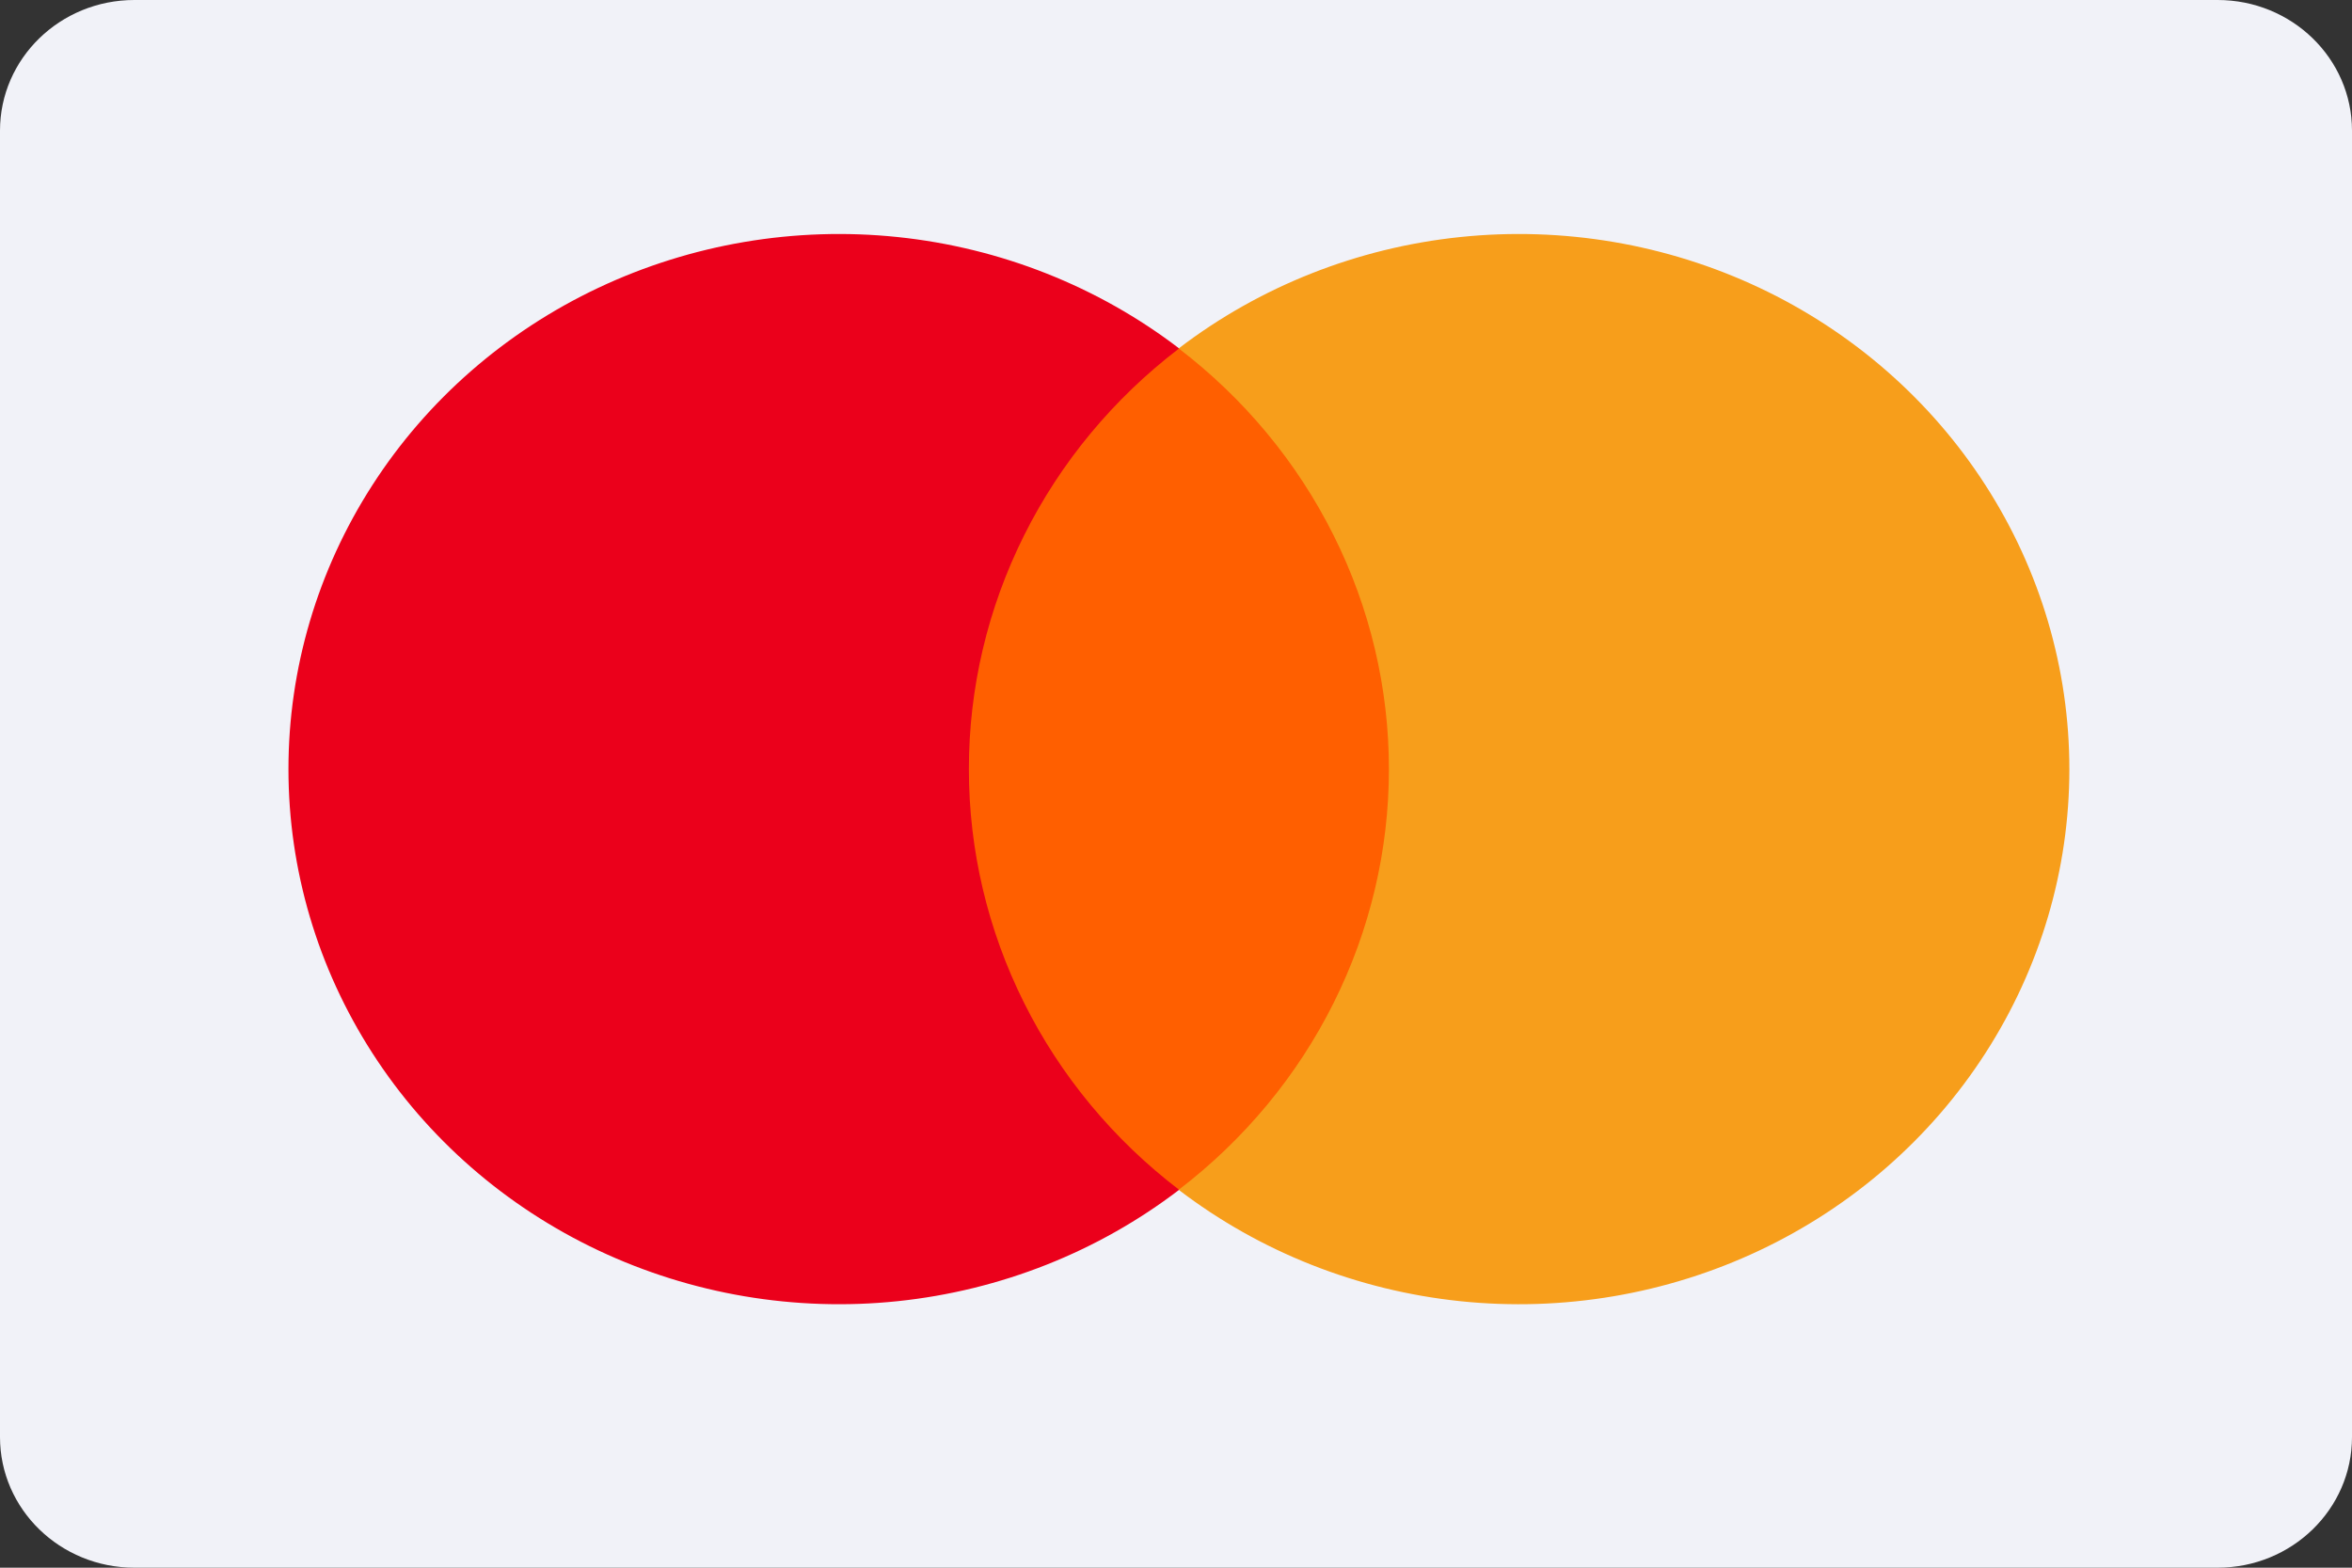 <svg width="36" height="24" viewBox="0 0 36 24" fill="none" xmlns="http://www.w3.org/2000/svg">
<rect x="0" y="0" width="36" height="24" fill="#333333" stroke="none"/>
<path d="M33.943 0H2.057C0.921 0 0 0.895 0 2V22C0 23.105 0.921 24 2.057 24H33.943C35.079 24 36 23.105 36 22V2C36 0.895 35.079 0 33.943 0Z" fill="#F1F2F8"/>
<path d="M21.731 18.216H14.358V5.335H21.731V18.216Z" fill="#FF5F00"/>
<path d="M14.83 11.774C14.829 10.534 15.118 9.31 15.676 8.194C16.233 7.078 17.045 6.1 18.048 5.334C16.805 4.384 15.312 3.793 13.74 3.629C12.168 3.465 10.581 3.735 9.159 4.406C7.736 5.078 6.537 6.125 5.699 7.428C4.86 8.731 4.415 10.237 4.415 11.774C4.415 13.312 4.86 14.818 5.699 16.121C6.537 17.424 7.736 18.471 9.159 19.143C10.581 19.814 12.168 20.084 13.74 19.92C15.312 19.756 16.805 19.165 18.048 18.215C17.045 17.449 16.233 16.471 15.676 15.355C15.118 14.239 14.829 13.015 14.83 11.774Z" fill="#EB001B"/>
<path d="M31.674 11.775C31.674 13.312 31.229 14.818 30.39 16.121C29.552 17.424 28.353 18.471 26.931 19.143C25.509 19.815 23.921 20.084 22.349 19.92C20.777 19.756 19.284 19.165 18.041 18.215C19.044 17.448 19.855 16.471 20.412 15.355C20.97 14.239 21.259 13.015 21.259 11.775C21.259 10.534 20.97 9.31 20.412 8.195C19.855 7.079 19.044 6.101 18.041 5.334C19.284 4.384 20.777 3.793 22.349 3.629C23.921 3.465 25.509 3.735 26.931 4.406C28.353 5.078 29.552 6.125 30.39 7.428C31.229 8.731 31.674 10.238 31.674 11.775Z" fill="#F79E1B"/>
</svg>
